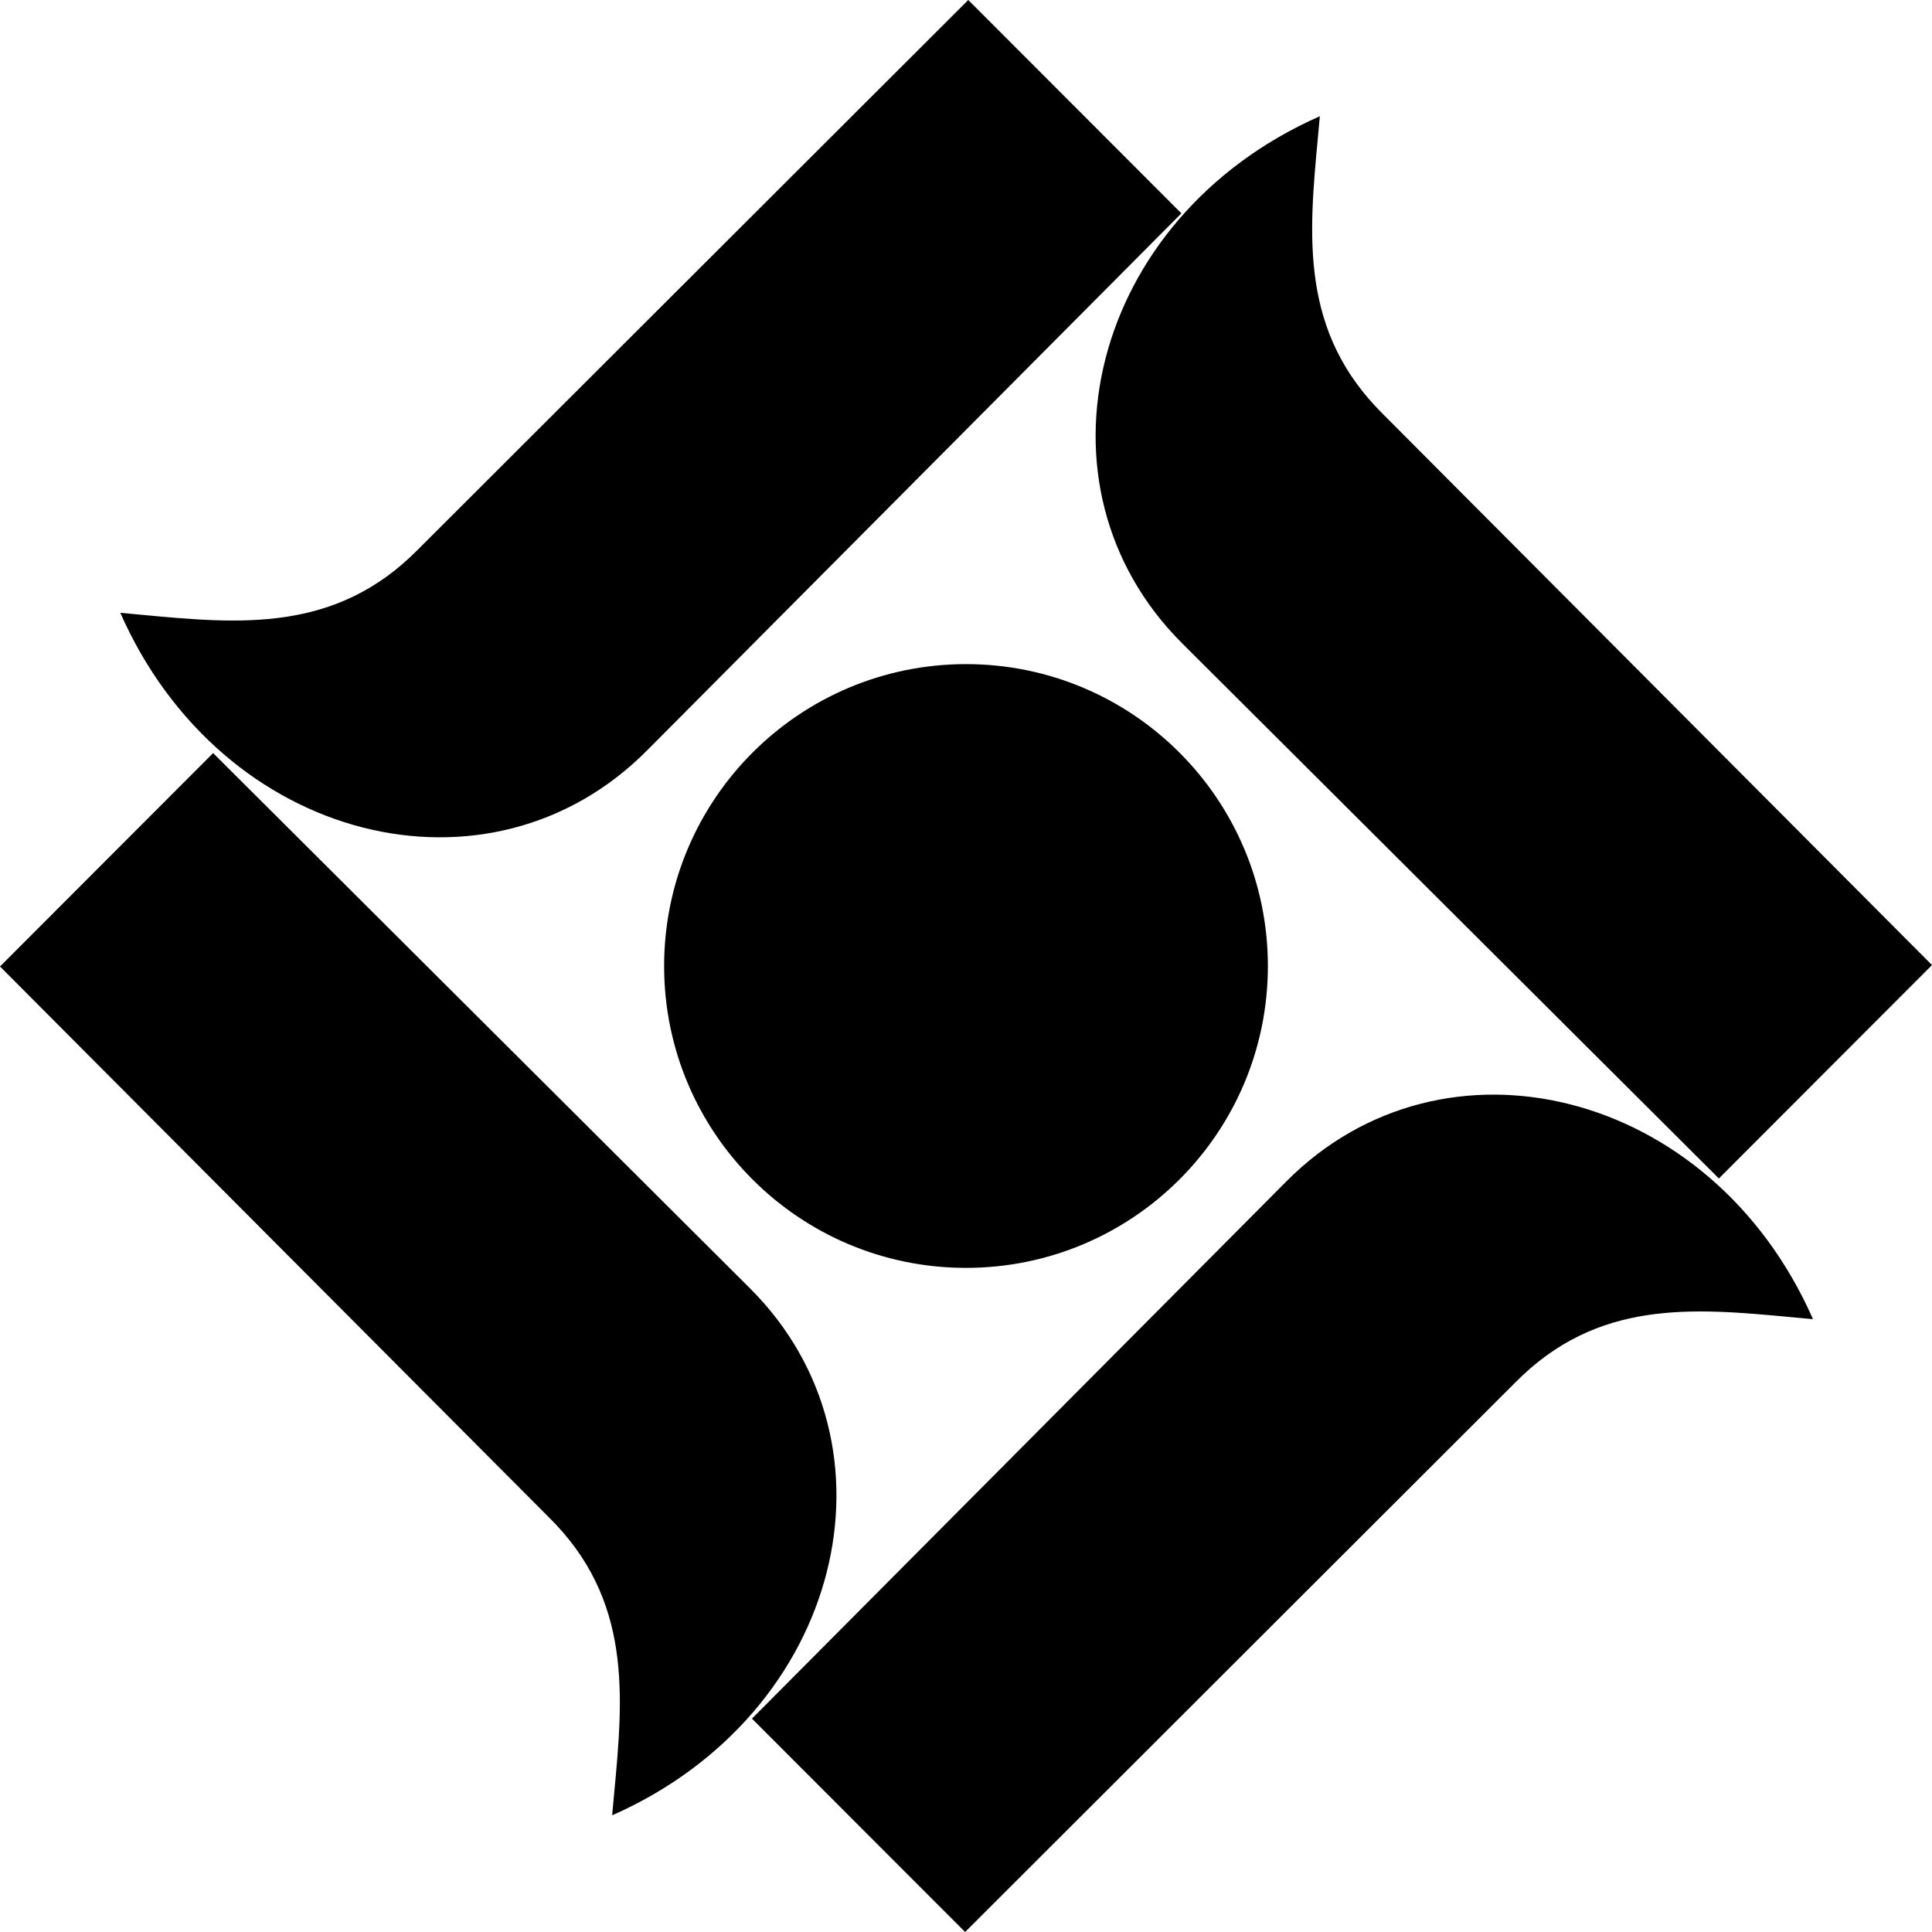 <svg xmlns="http://www.w3.org/2000/svg" fill="none" viewBox="0 0 48 48">
  <path fill="#000" d="M29.351 5.301 24.056 0 10.395 13.642c-2.046 2.085-4.429 1.862-6.891 1.631-.171-.016-.343-.032-.515-.048 2.523 5.73 9.177 7.351 13.081 3.425L29.351 5.301Z"/>
  <path fill="#000" d="M5.295 18.71 18.631 32.006c3.922 3.909 2.302 10.57-3.422 13.095.015-.172.031-.343.047-.514.231-2.464.454-4.851-1.629-6.9L0 24.012l5.295-5.302Z"/>
  <path fill="#000" d="m23.978 48-5.296-5.301 13.281-13.351c3.905-3.926 10.559-2.304 13.08 3.426-.171-.015-.342-.031-.513-.047-2.462-.231-4.846-.455-6.893 1.631L23.978 48Z"/>
  <path fill="#000" d="m48 23.977-5.295 5.302-13.335-13.296c-3.921-3.909-2.302-10.571 3.421-13.095-.015.172-.031.344-.047.515-.23 2.463-.454 4.85 1.63 6.899L48 23.977ZM24.001 16.5c-4.142 0-7.501 3.36-7.501 7.502 0 4.141 3.358 7.498 7.5 7.498 4.141 0 7.5-3.356 7.5-7.498 0-4.142-3.359-7.502-7.499-7.502Z"/>
</svg>
